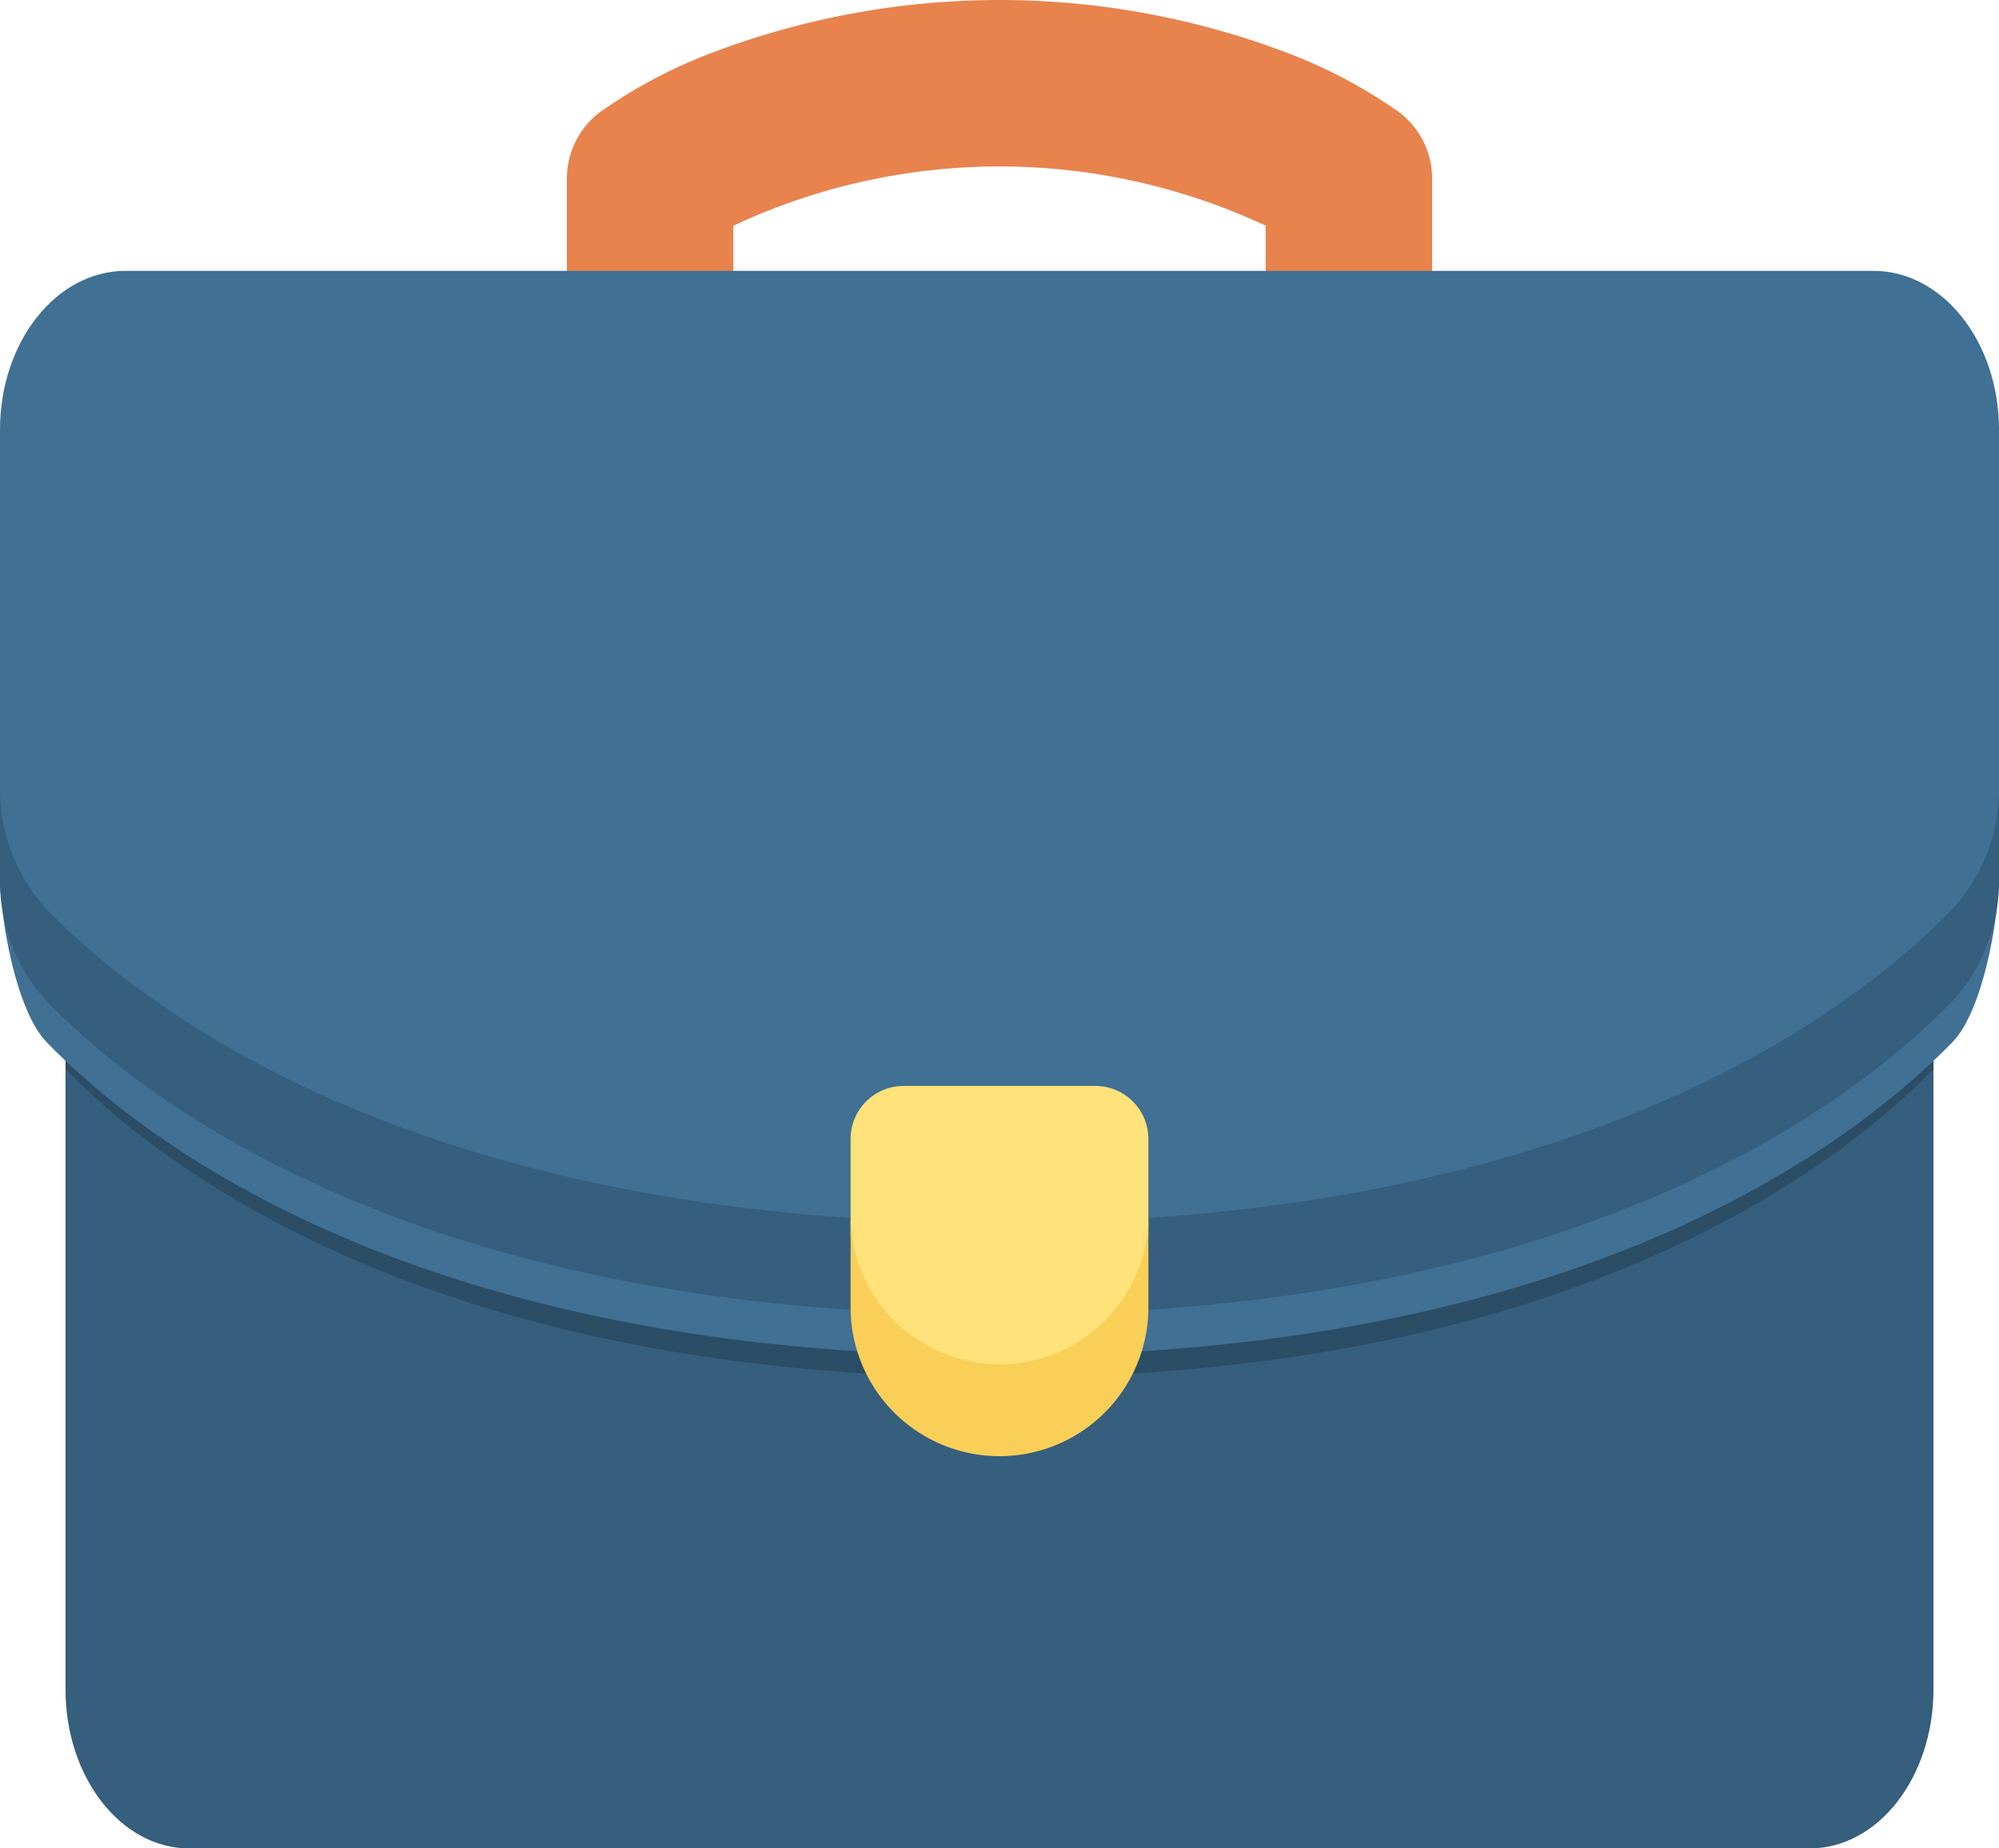 <svg id="suitcase" xmlns="http://www.w3.org/2000/svg" width="90.319" height="83.503" viewBox="0 0 90.319 83.503">
  <g id="Group_21948" data-name="Group 21948">
    <path id="Path_74564" data-name="Path 74564" d="M206.145,37.165a22.514,22.514,0,0,0-4.969-2.652,36.582,36.582,0,0,0-26.194,0,22.512,22.512,0,0,0-4.969,2.653,3.761,3.761,0,0,0-1.48,2.99v5.9l3.761,2.011,3.761-2.011V42.285a28.355,28.355,0,0,1,24.05,0v3.77l3.761,2.011,3.761-2.011v-5.9A3.759,3.759,0,0,0,206.145,37.165Z" transform="translate(-142.92 -32.088)" fill="#e8834d"/>
    <g id="Group_21947" data-name="Group 21947" transform="translate(25.612 13.968)">
      <path id="Path_74565" data-name="Path 74565" d="M168.533,94.589v4.152l3.761,2.011,3.761-2.011V94.589Z" transform="translate(-168.533 -94.589)" fill="#d66e41"/>
      <path id="Path_74566" data-name="Path 74566" d="M317.326,94.589h-7.521v4.152l3.761,2.011,3.761-2.011Z" transform="translate(-278.233 -94.589)" fill="#d66e41"/>
    </g>
    <path id="Path_74567" data-name="Path 74567" d="M13.247,298.286V331.7c0,3.966,2.5,7.181,5.586,7.181H92.059c3.085,0,5.586-3.215,5.586-7.181V298.286Z" transform="translate(-10.287 -255.373)" fill="#365e7d"/>
    <path id="Path_74568" data-name="Path 74568" d="M13.247,279.705v4.153c4.641,4.737,16.906,13.933,42.2,13.933s37.558-9.2,42.2-13.933V279.7h-84.4Z" transform="translate(-10.286 -235.555)" fill="#2b4d66"/>
    <path id="Path_74569" data-name="Path 74569" d="M2.091,148c4.513,4.655,16.942,14.183,43.069,14.183S83.715,152.651,88.229,148c1.323-1.365,2.091-5.421,2.091-7.582V120.35c0-3.966-2.538-7.181-5.669-7.181H5.669C2.538,113.169,0,116.384,0,120.35v20.063c0,2.161.768,6.218,2.091,7.582Z" transform="translate(0 -100.931)" fill="#407093"/>
    <path id="Path_74570" data-name="Path 74570" d="M88.229,240.649c-4.513,4.655-16.942,14.183-43.069,14.183S6.6,245.3,2.091,240.649A8.047,8.047,0,0,1,0,235.078v4.153A8.047,8.047,0,0,0,2.091,244.8c4.513,4.655,16.942,14.183,43.069,14.183s38.555-9.528,43.069-14.183a8.047,8.047,0,0,0,2.091-5.571v-4.153A8.047,8.047,0,0,1,88.229,240.649Z" transform="translate(0 -199.586)" fill="#365e7d"/>
    <path id="Path_74571" data-name="Path 74571" d="M232.624,320.124c3.715,0,6.727-2.759,6.727-8.738v-4.079a2.394,2.394,0,0,0-2.394-2.394h-8.666a2.394,2.394,0,0,0-2.394,2.394v4.079C225.9,317.365,228.909,320.124,232.624,320.124Z" transform="translate(-187.465 -255.851)" fill="#ffe27a"/>
    <path id="Path_74572" data-name="Path 74572" d="M232.624,340.6a6.727,6.727,0,0,1-6.727-6.727v4.153a6.727,6.727,0,1,0,13.454,0v-4.153A6.727,6.727,0,0,1,232.624,340.6Z" transform="translate(-187.465 -278.964)" fill="#f9cf58"/>
  </g>
</svg>
